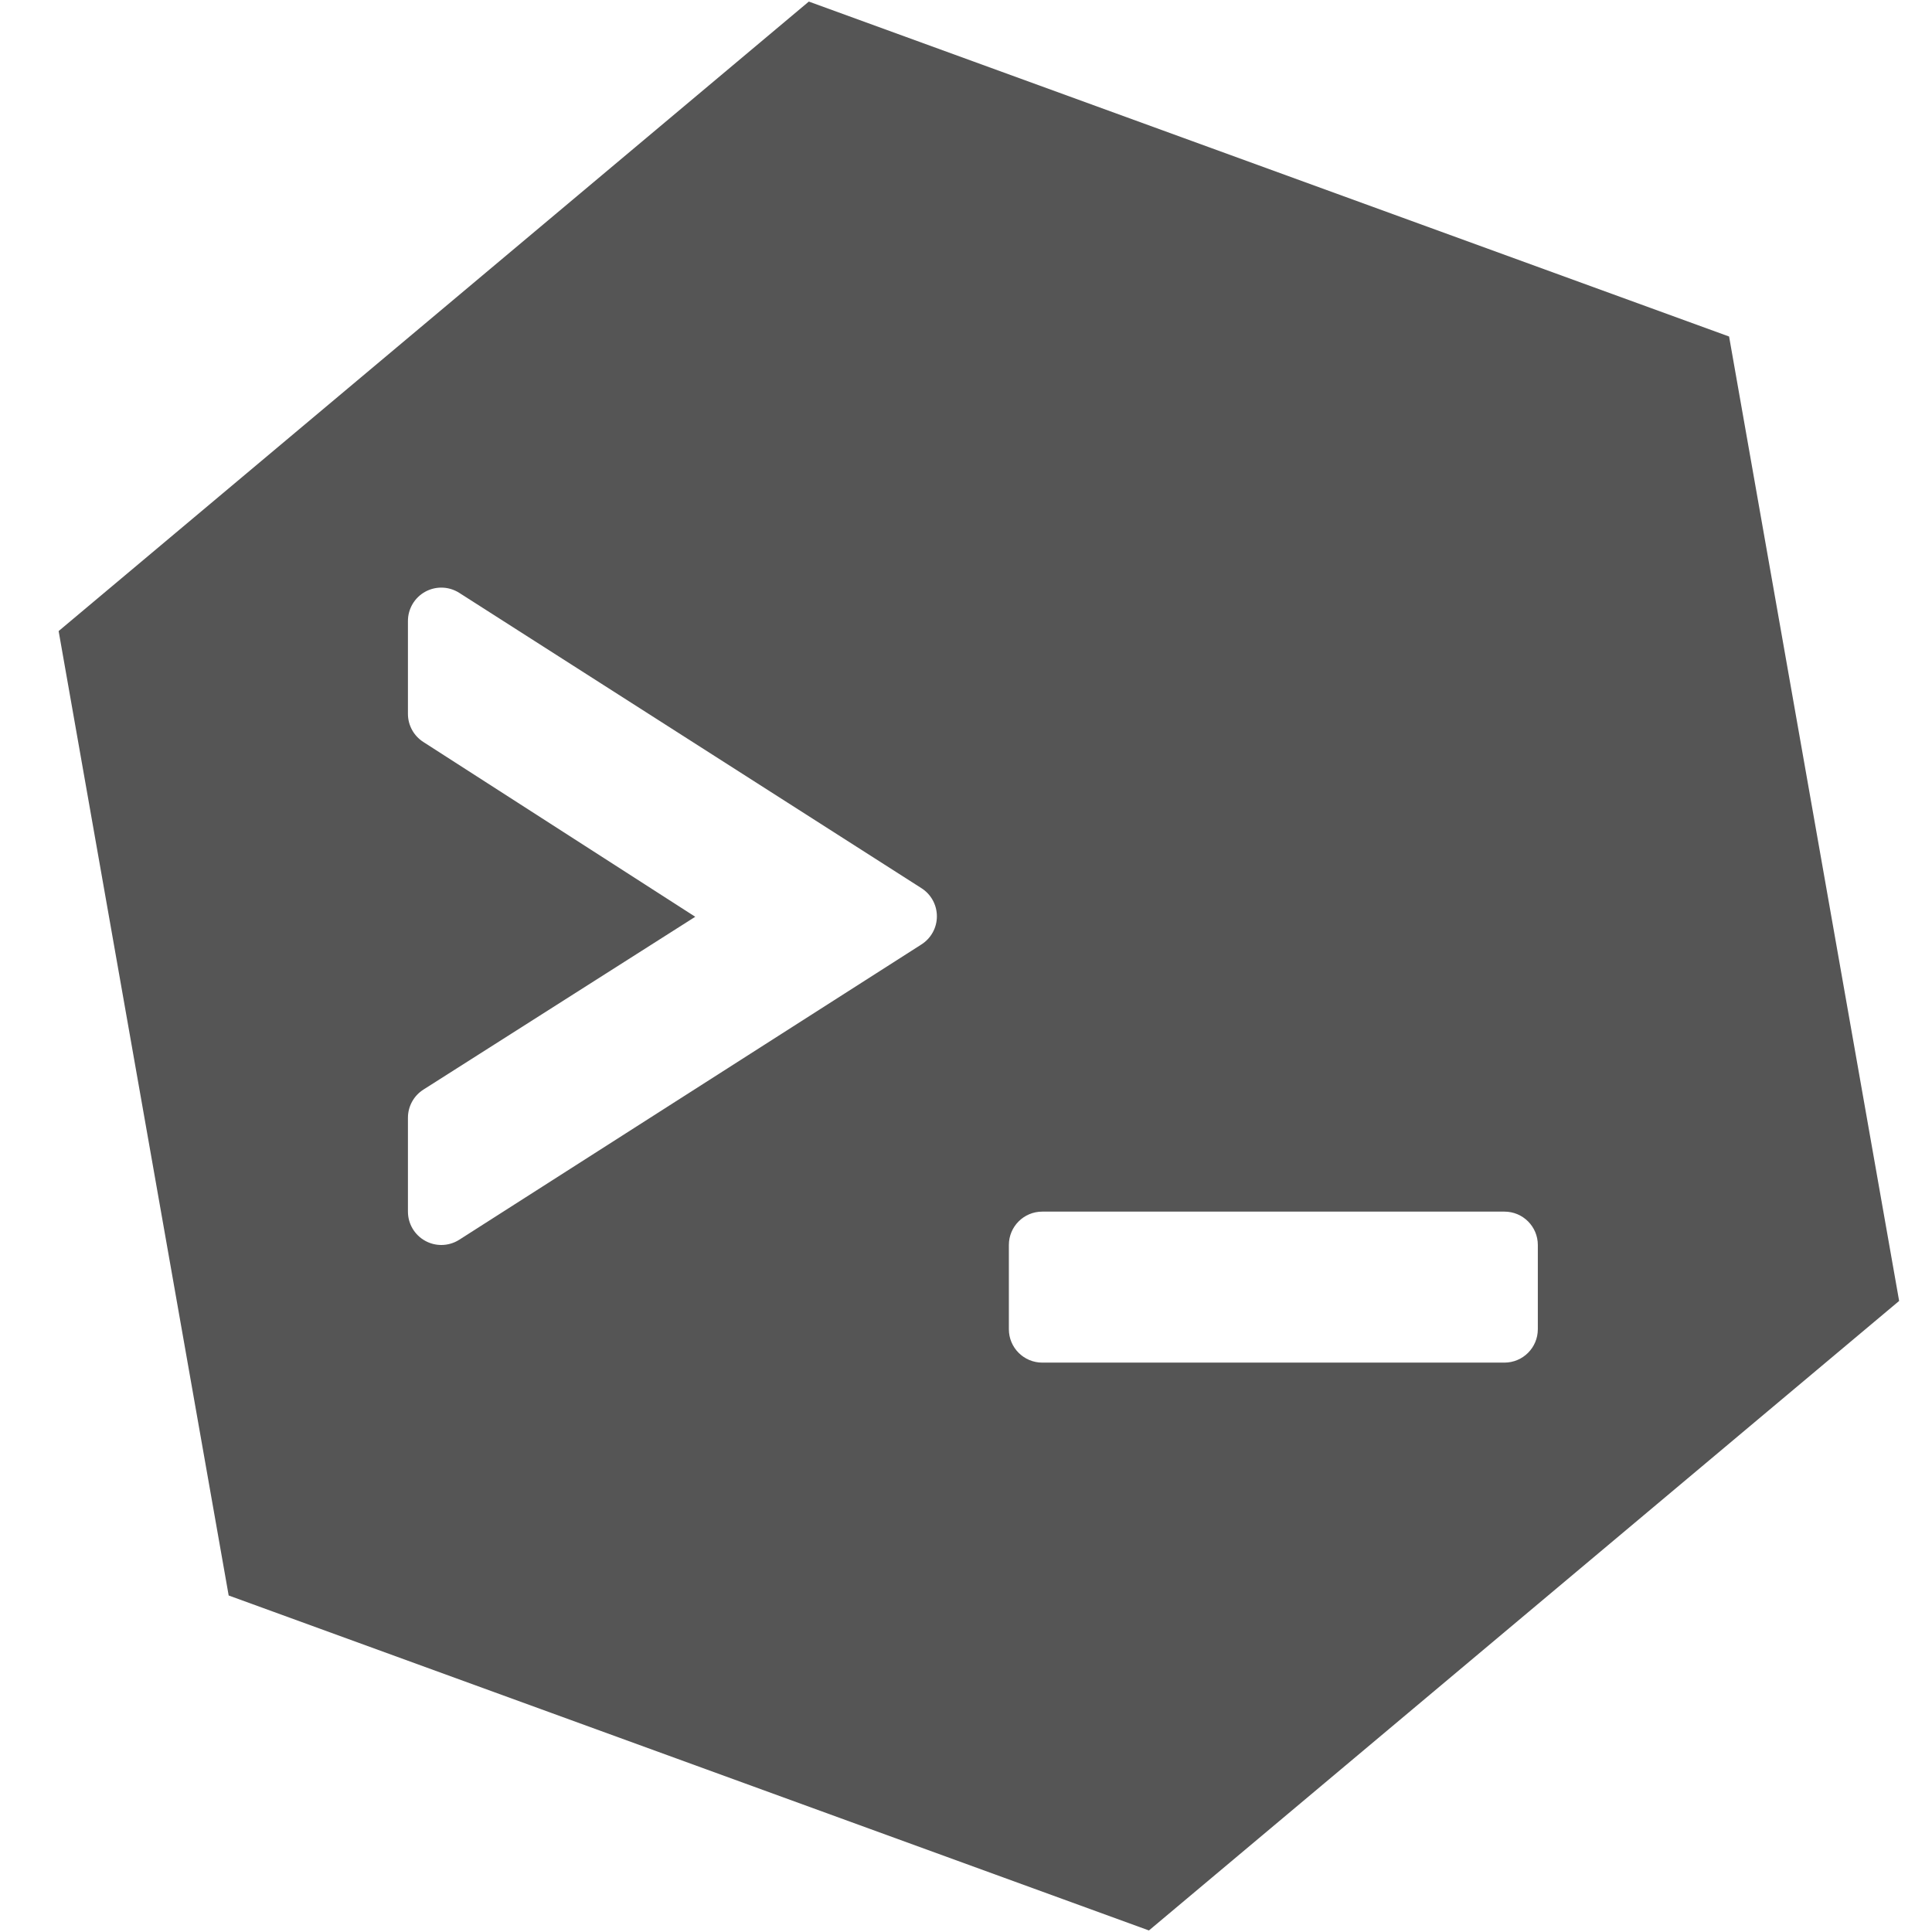 <?xml version="1.0" encoding="utf-8"?>
<!-- Generator: Adobe Illustrator 16.0.0, SVG Export Plug-In . SVG Version: 6.00 Build 0)  -->
<!DOCTYPE svg PUBLIC "-//W3C//DTD SVG 1.1//EN" "http://www.w3.org/Graphics/SVG/1.1/DTD/svg11.dtd">
<svg version="1.1" id="Layer_1" xmlns="http://www.w3.org/2000/svg" xmlns:xlink="http://www.w3.org/1999/xlink" x="0px" y="0px"
	 width="150px" height="150px" viewBox="0 0 150 150" enable-background="new 0 0 150 150" xml:space="preserve">
<g>
	<path fill="#555555" d="M62.797,0.122L4.552,48.996l13.202,74.877l71.449,26.007l58.245-48.875l-13.202-74.878L62.797,0.122z
		 M71.543,73.325L35.659,96.252c-0.424,0.271-0.909,0.408-1.395,0.408c-0.428,0-0.856-0.105-1.245-0.319
		c-0.831-0.454-1.347-1.325-1.347-2.272v-7.286c0-0.888,0.454-1.712,1.202-2.187l21.105-13.418L32.863,57.604
		c-0.742-0.477-1.191-1.298-1.191-2.18v-7.21c0-0.947,0.516-1.819,1.347-2.274c0.388-0.211,0.817-0.318,1.245-0.318
		c0.486,0,0.971,0.138,1.395,0.409l35.884,22.928c0.746,0.475,1.197,1.299,1.197,2.184C72.741,72.025,72.289,72.848,71.543,73.325z
		 M119.396,103.202c0,1.431-1.16,2.591-2.594,2.591H80.92c-1.43,0-2.592-1.16-2.592-2.592v-6.539c0-1.434,1.162-2.592,2.592-2.592
		h35.885c1.432,0,2.592,1.16,2.592,2.592V103.202L119.396,103.202z"/>
</g>
</svg>
